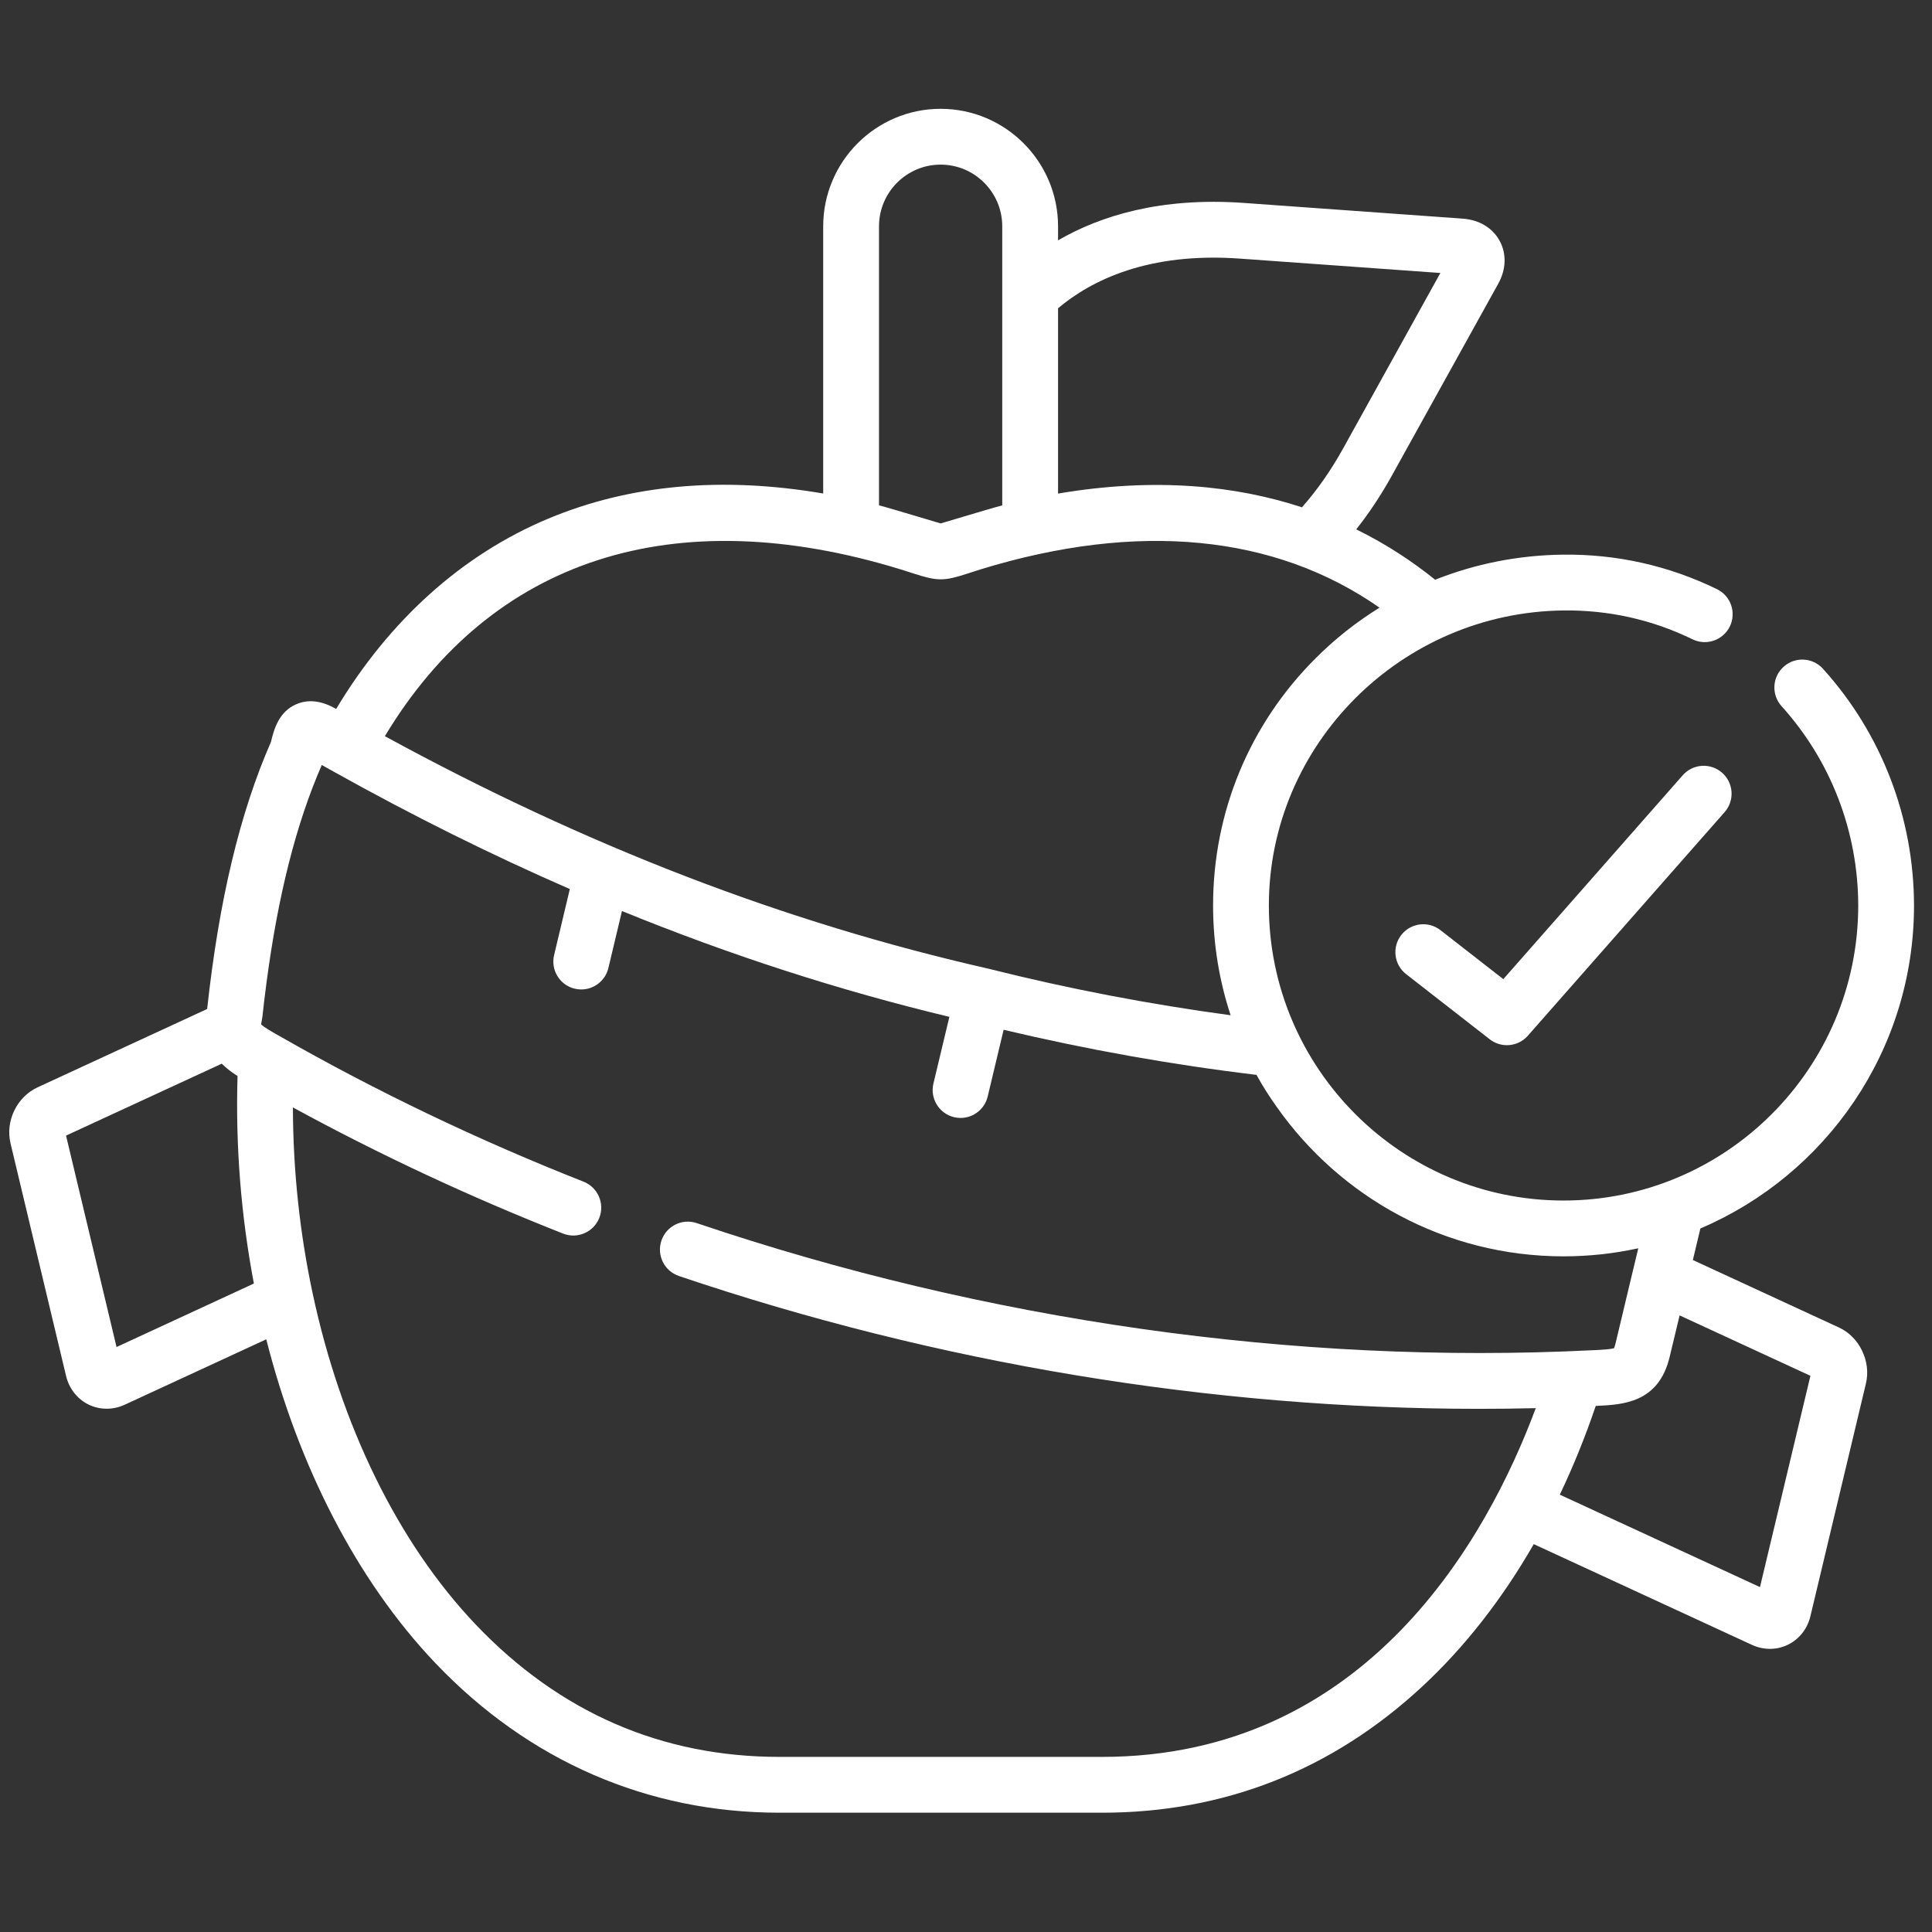 <svg width="71" height="71" viewBox="0 0 71 71" fill="none" xmlns="http://www.w3.org/2000/svg">
<rect x="0" y="0" width="71" height="71" fill="#333333" stroke="none"/>
<path d="M67.578 48.784L62.212 46.305L62.488 45.146C67.099 43.181 70.339 38.601 70.339 33.276C70.335 30.049 69.147 26.961 66.994 24.578C66.614 24.157 65.966 24.124 65.546 24.504C65.125 24.884 65.092 25.532 65.472 25.952C67.285 27.959 68.284 30.561 68.289 33.276C68.289 39.255 63.431 44.119 57.459 44.119C51.488 44.119 46.63 39.255 46.63 33.276C46.63 27.359 51.493 22.494 57.47 22.434C59.126 22.416 60.719 22.773 62.199 23.494C62.709 23.742 63.322 23.53 63.571 23.021C63.818 22.512 63.606 21.898 63.097 21.651C61.328 20.789 59.421 20.361 57.449 20.383C55.809 20.4 54.218 20.718 52.739 21.305C51.923 20.645 50.96 20.003 49.841 19.454C50.313 18.857 50.749 18.201 51.144 17.49L55.063 10.42C55.351 9.898 55.369 9.328 55.114 8.855C54.858 8.381 54.37 8.083 53.77 8.036L45.717 7.458C42.663 7.239 40.445 7.927 38.883 8.832V8.318C38.883 5.937 36.947 3.999 34.567 3.999C32.188 3.999 30.252 5.937 30.252 8.318V18.136C26.53 17.501 23.145 17.808 20.154 19.057C16.987 20.379 14.309 22.79 12.353 26.055C12.344 26.05 12.338 26.046 12.331 26.042C11.809 25.745 11.323 25.691 10.888 25.88C10.255 26.154 10.073 26.778 9.956 27.269C8.814 29.877 8.047 33.087 7.613 37.08L1.381 39.959C0.614 40.314 0.188 41.206 0.389 42.027L2.426 50.557C2.535 51.023 2.835 51.409 3.249 51.614C3.458 51.718 3.686 51.77 3.919 51.77C4.142 51.77 4.369 51.721 4.583 51.623L9.785 49.219C10.977 53.907 13.125 58.1 16.005 61.123C19.429 64.716 23.8 66.616 28.645 66.616H40.497C44.984 66.616 48.941 65.059 52.257 61.988C53.82 60.54 55.202 58.77 56.365 56.746L64.376 60.445C64.59 60.544 64.817 60.595 65.044 60.595C65.271 60.595 65.498 60.544 65.706 60.442C66.123 60.239 66.425 59.853 66.533 59.389L68.569 50.856C68.772 50.038 68.332 49.126 67.578 48.784ZM38.883 11.329C40.103 10.301 42.195 9.261 45.57 9.504L52.933 10.032L49.351 16.495C48.903 17.301 48.398 18.02 47.846 18.643C45.444 17.856 42.482 17.528 38.883 18.139V11.329H38.883ZM32.303 8.318C32.303 7.067 33.318 6.05 34.567 6.05C35.816 6.05 36.832 7.067 36.832 8.318V18.573C36.376 18.689 34.639 19.22 34.569 19.236C34.498 19.22 32.762 18.688 32.303 18.572V8.318ZM33.091 20.922C33.283 20.981 33.437 21.031 33.568 21.074C34.457 21.362 34.683 21.362 35.57 21.074C35.698 21.031 35.854 20.981 36.042 20.922C41.821 19.151 46.852 19.644 50.696 22.331C49.857 22.852 49.069 23.469 48.356 24.183C45.921 26.609 44.58 29.839 44.58 33.276C44.58 34.684 44.806 36.04 45.225 37.31C42.236 36.906 39.267 36.337 36.375 35.611C36.367 35.608 36.36 35.607 36.352 35.605C28.838 33.902 21.561 31.101 14.144 27.054C18.059 20.546 24.747 18.365 33.091 20.922ZM4.283 49.503L2.427 41.733L8.149 39.09C8.327 39.267 8.527 39.414 8.73 39.544C8.651 42.128 8.861 44.7 9.33 47.169L4.283 49.503ZM40.497 64.565H28.645C24.314 64.565 20.561 62.931 17.489 59.708C14.609 56.685 12.525 52.363 11.493 47.547C11.02 45.341 10.77 43.032 10.764 40.697C13.943 42.431 17.276 43.988 20.694 45.334C21.22 45.542 21.816 45.282 22.024 44.756C22.23 44.23 21.972 43.634 21.446 43.426C17.589 41.906 13.843 40.113 10.31 38.096C10.309 38.095 10.307 38.095 10.306 38.094C10.303 38.092 10.299 38.09 10.295 38.088L10.232 38.053C10.002 37.922 9.692 37.745 9.599 37.648C9.599 37.622 9.603 37.57 9.624 37.484C9.633 37.443 9.64 37.402 9.644 37.36C9.689 36.938 9.739 36.528 9.792 36.126C10.217 32.9 10.886 30.268 11.825 28.113C11.885 28.148 11.945 28.182 12.007 28.215C12.085 28.26 12.163 28.302 12.242 28.346C12.246 28.349 12.25 28.351 12.256 28.354C12.257 28.355 12.26 28.355 12.261 28.357C15.169 29.98 18.055 31.415 20.941 32.672L20.363 35.099C20.231 35.65 20.572 36.203 21.122 36.334C21.202 36.353 21.282 36.362 21.361 36.362C21.825 36.362 22.245 36.045 22.358 35.574L22.857 33.48C26.84 35.105 30.832 36.395 34.889 37.369L34.303 39.82C34.171 40.37 34.511 40.924 35.062 41.055C35.142 41.075 35.222 41.084 35.301 41.084C35.764 41.084 36.185 40.767 36.297 40.297L36.883 37.844C39.926 38.567 43.044 39.125 46.175 39.501C46.403 39.913 46.651 40.304 46.917 40.675C49.25 43.996 53.105 46.17 57.459 46.17C58.395 46.17 59.306 46.069 60.184 45.878C60.191 45.877 60.199 45.876 60.206 45.874L60.031 46.603C60.023 46.632 60.016 46.66 60.01 46.689L59.365 49.391C59.345 49.473 59.325 49.522 59.315 49.545C59.186 49.589 58.835 49.605 58.572 49.618L58.486 49.622C47.598 50.16 36.229 48.544 25.607 44.949C25.07 44.767 24.488 45.055 24.307 45.591C24.125 46.129 24.412 46.71 24.95 46.892C34.446 50.107 44.53 51.774 54.361 51.774C55.054 51.774 55.748 51.766 56.438 51.749C54.685 56.461 50.249 64.565 40.497 64.565ZM64.678 58.325L57.322 54.928C57.816 53.893 58.258 52.803 58.643 51.667L58.668 51.666C59.633 51.621 60.954 51.559 61.358 49.868L61.725 48.34L66.532 50.56L64.678 58.325Z" fill="white"/>
<path d="M63.287 28.398C62.861 28.024 62.214 28.065 61.84 28.49L55.246 35.983L52.935 34.182C52.488 33.834 51.844 33.914 51.496 34.361C51.148 34.808 51.228 35.452 51.675 35.8L54.748 38.194C54.935 38.339 55.157 38.41 55.378 38.41C55.663 38.41 55.946 38.292 56.148 38.062L63.379 29.845C63.753 29.42 63.712 28.772 63.287 28.398Z" fill="white"/>
</svg>
